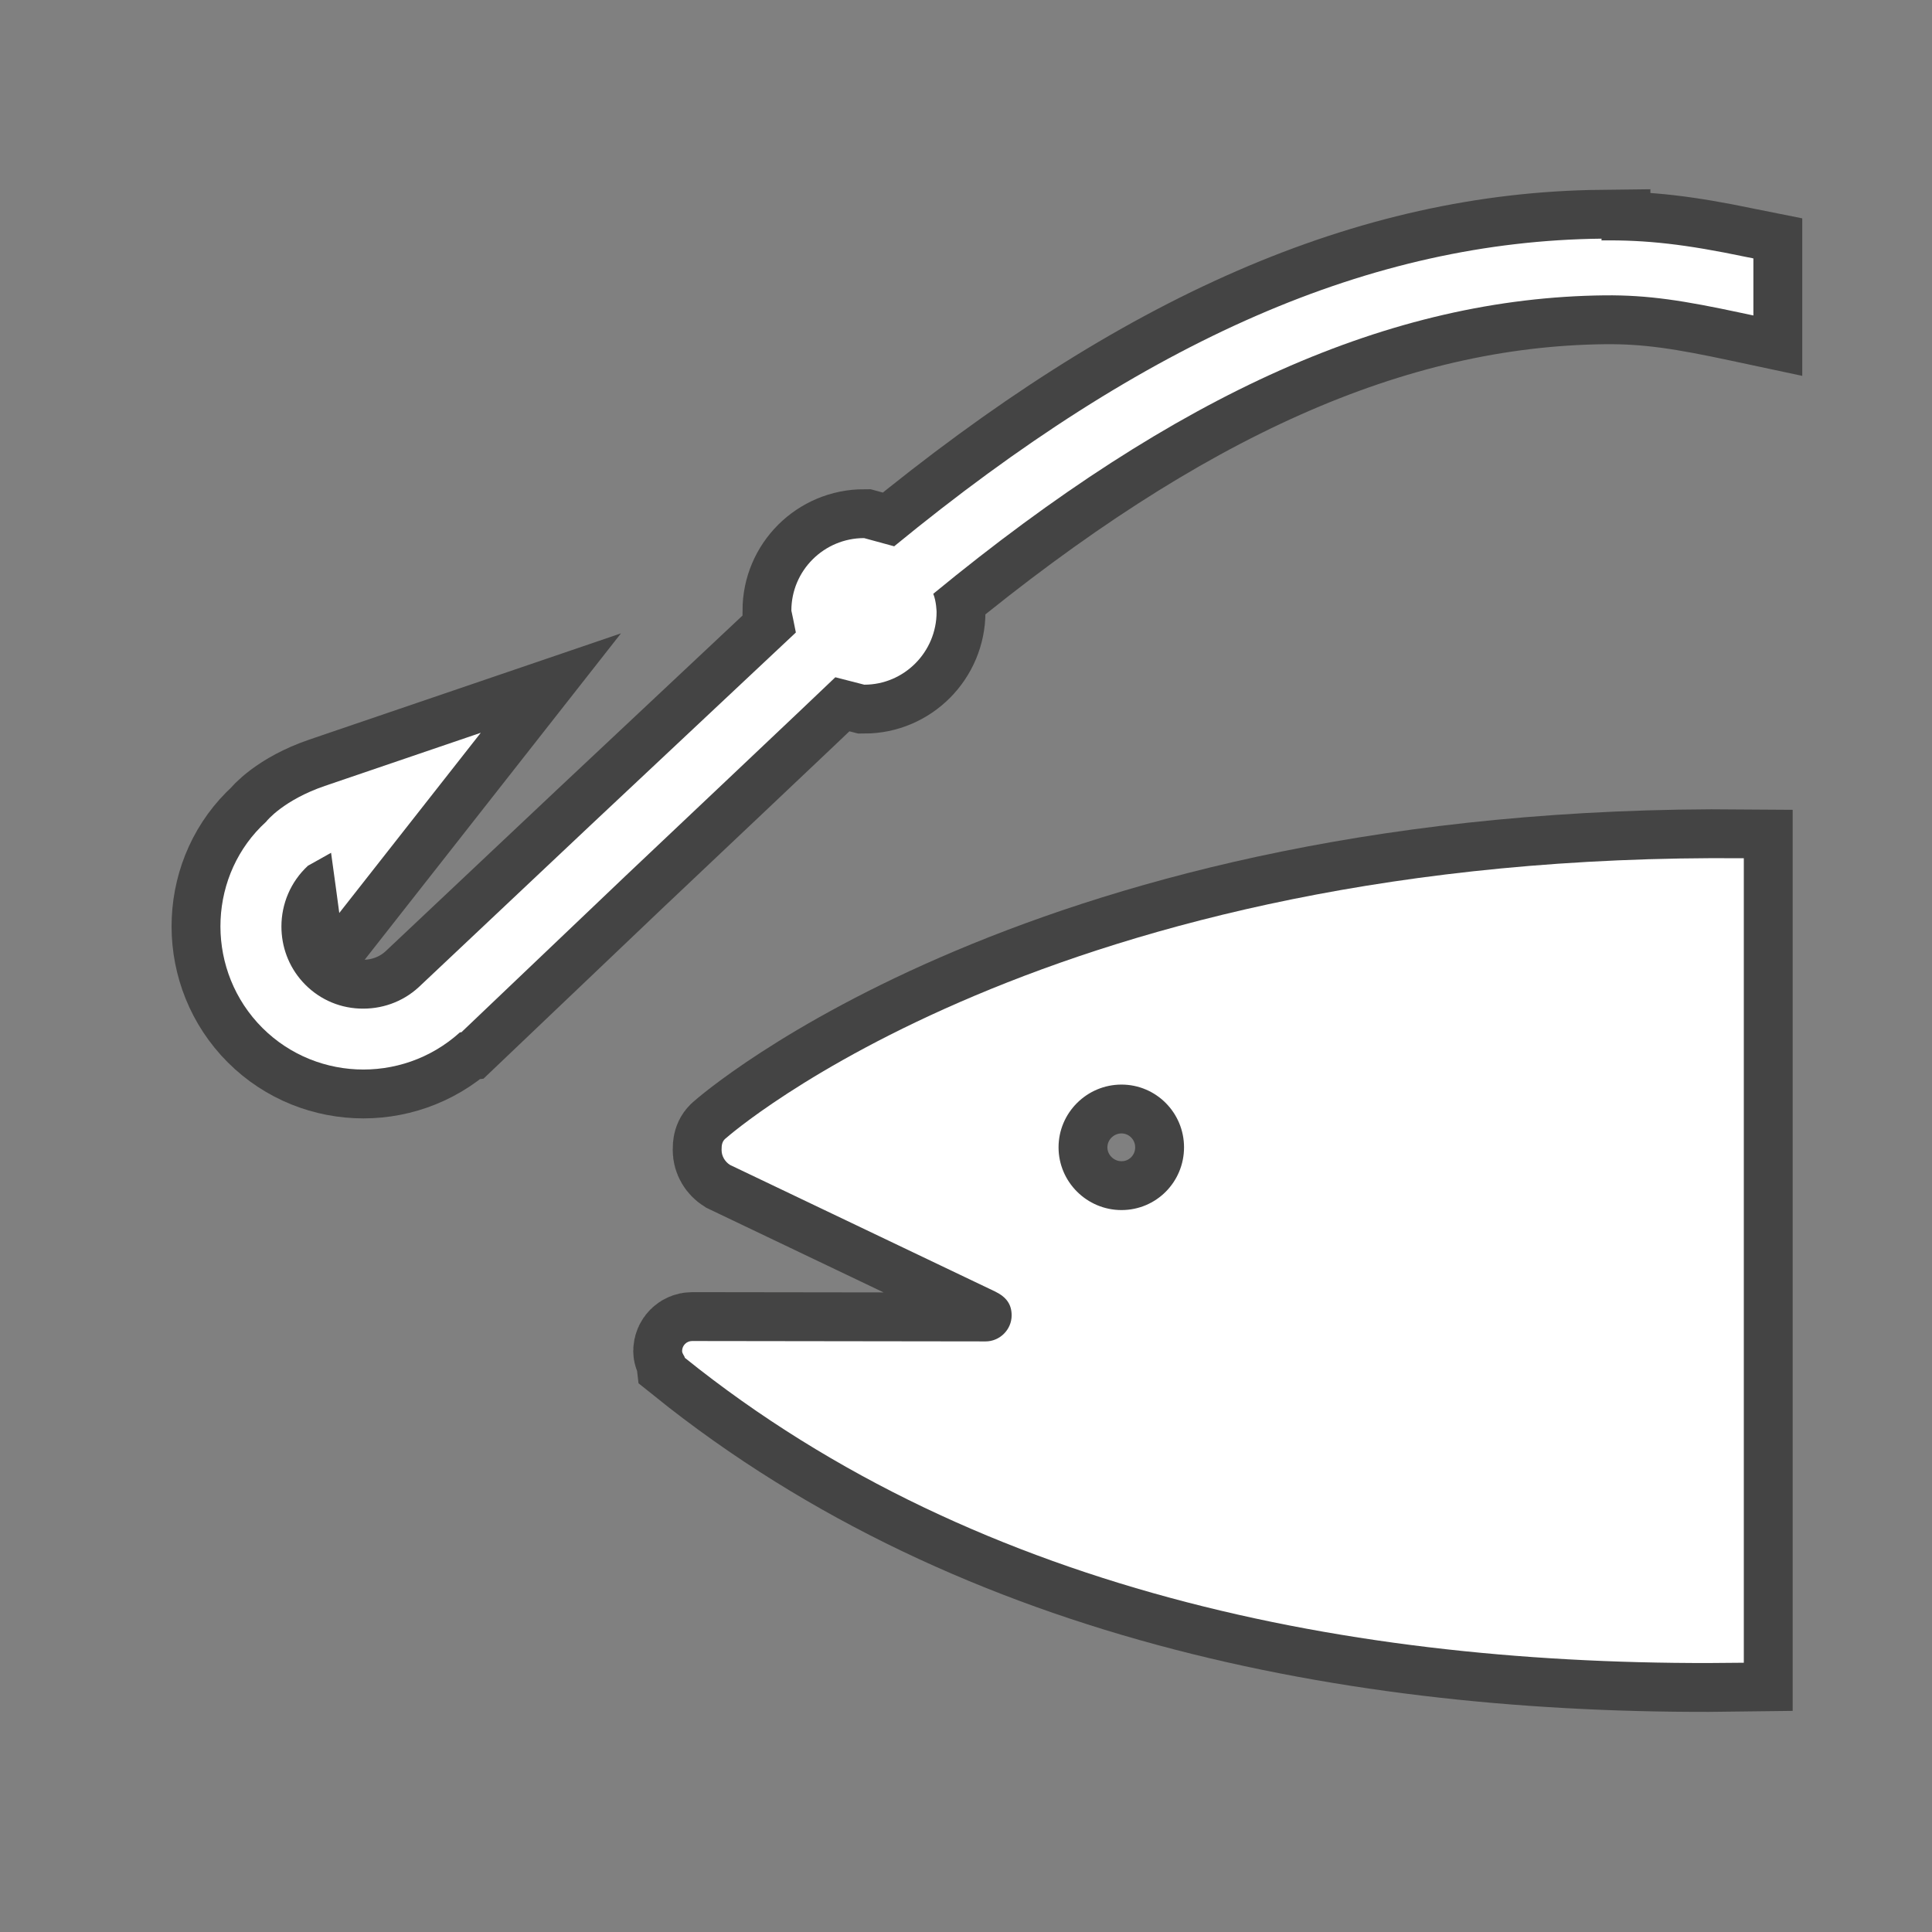 <svg xmlns="http://www.w3.org/2000/svg" viewBox="0 0 24 24"><rect x="0" y="0" width="24" height="24" fill="#808080" stroke="none"/><g transform="matrix(2.428 0 0 2.428-51.27-583.98)"><g opacity=".6" fill="none" stroke="#1d1d1c" stroke-width=".5"><path d="m26.854 246.71c.178 0 .32-.144.32-.321 0-.177-.143-.321-.32-.321-.177 0-.322.144-.322.321 0 .177.145.321.322.321zm3.184 2.316c-1.904.028-3.895-.335-5.418-1.56-.001-.009-.014-.021-.014-.035 0-.028.023-.051.051-.051l1.502.002c.072 0 .133-.06.133-.133 0-.055-.025-.093-.084-.122l-1.357-.648c-.025-.016-.043-.044-.043-.076 0-.024.001-.046.025-.063 0 0 1.654-1.462 5.205-1.43v4.116z"/><path d="m29.31 241.74c-1.177.013-2.328.515-3.619 1.574-.048-.013-.154-.042-.154-.042-.205 0-.372.166-.372.371 0 0 .015.069.023.112-.04.037-1.043.979-1.043.979l-.887.836c-.083.076-.191.114-.304.109-.112-.005-.215-.054-.29-.137-.073-.081-.108-.182-.108-.283 0-.114.046-.228.136-.311 0 0 .067-.037.118-.066.011.076.042.308.042.308l.724-.922-.798.272c-.21.072-.297.178-.3.183-.292.265-.315.729-.045 1.028.272.3.736.321 1.036.05l.008-.001.841-.801c0 0 1.039-.982 1.072-1.015.05.013.148.038.148.038.204 0 .37-.167.37-.372 0 0-.001-.054-.017-.093 1.249-1.027 2.341-1.515 3.435-1.527.225-.002.405.027.7.09l.061.013v-.292l-.04-.008c-.306-.064-.506-.087-.737-.084z"/></g><g fill="#fff"><path d="m26.854 246.71c.178 0 .32-.144.32-.321 0-.177-.143-.321-.32-.321-.177 0-.322.144-.322.321 0 .177.145.321.322.321m3.184 2.316c-1.904.028-3.895-.335-5.418-1.56-.001-.009-.014-.021-.014-.035 0-.028.023-.051.051-.051l1.502.002c.072 0 .133-.06.133-.133 0-.055-.025-.093-.084-.122l-1.357-.648c-.025-.016-.043-.044-.043-.076 0-.024.001-.046.025-.063 0 0 1.654-1.462 5.205-1.43v4.116"/><path d="m29.31 241.74c-1.177.013-2.328.515-3.619 1.574-.048-.013-.154-.042-.154-.042-.205 0-.372.166-.372.371 0 0 .015.069.023.112-.04.037-1.043.979-1.043.979l-.887.836c-.083.076-.191.114-.304.109-.112-.005-.215-.054-.29-.137-.073-.081-.108-.182-.108-.283 0-.114.046-.228.136-.311 0 0 .067-.037.118-.066.011.076.042.308.042.308l.724-.922-.798.272c-.21.072-.297.178-.3.183-.292.265-.315.729-.045 1.028.272.3.736.321 1.036.05l.008-.001.841-.801c0 0 1.039-.982 1.072-1.015.05.013.148.038.148.038.204 0 .37-.167.37-.372 0 0-.001-.054-.017-.093 1.249-1.027 2.341-1.515 3.435-1.527.225-.002.405.027.7.09l.061.013v-.292l-.04-.008c-.306-.064-.506-.087-.737-.084"/></g></g></svg>